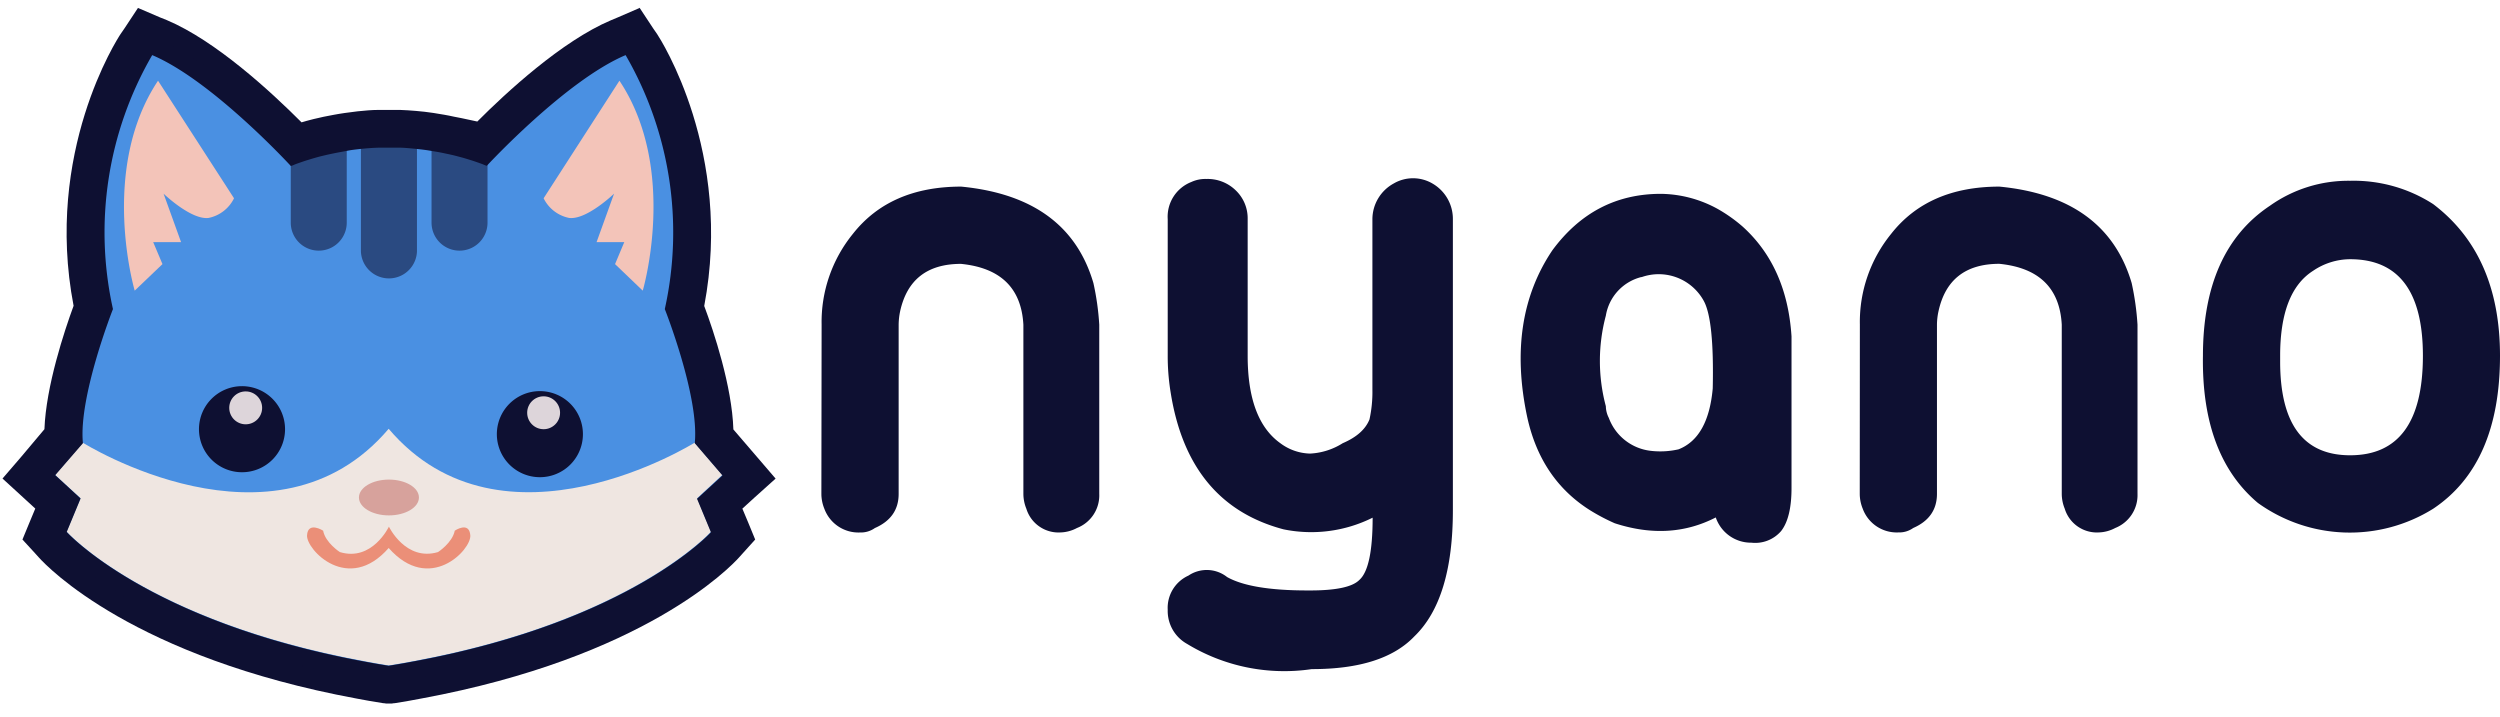 <svg id="Layer_1" data-name="Layer 1" xmlns="http://www.w3.org/2000/svg" viewBox="0 0 428.7 122.88"><defs><style>.cls-1{fill:#0e1032;}.cls-2{fill:#efe6e1;}.cls-3{fill:#4a90e2;}.cls-4{fill:#d7a29c;}.cls-5{fill:#f3c4b9;}.cls-6{fill:#eb8f78;}.cls-7{fill:#ddd5da;}.cls-8{fill:#2a4a81;}</style></defs><path class="cls-1" d="M140.89,55.65a23.94,23.94,0,0,1,5.35-15.53Q152.62,32,164.83,32q18.35,1.78,22.67,16.55a45.15,45.15,0,0,1,1,7.13v29a6,6,0,0,1-3.82,5.86,6.32,6.32,0,0,1-2.8.76A5.77,5.77,0,0,1,176,87.24a6.82,6.82,0,0,1-.51-2.55v-29q-.51-9.42-10.7-10.44-8.66,0-10.44,8.15a11.81,11.81,0,0,0-.25,2.29v29q0,4.08-4.08,5.86a4.13,4.13,0,0,1-2.55.76,6.23,6.23,0,0,1-6.11-4.07,6.82,6.82,0,0,1-.51-2.55Z"/><path class="cls-1" d="M249.14,37.57V87.49q0,15.29-6.62,21.65-5.36,5.61-17.58,5.6a32.07,32.07,0,0,1-21.39-4.33,6.47,6.47,0,0,1-3.31-5.85,6.07,6.07,0,0,1,3.56-5.86,5.62,5.62,0,0,1,6.62.25q4.08,2.3,13.76,2.3h.51q6.62,0,8.4-1.79,2.29-2,2.29-10.69a23.59,23.59,0,0,1-15.28,2q-16.31-4.32-19.35-23.43a38.67,38.67,0,0,1-.51-6.37V37.57a6.39,6.39,0,0,1,4.07-6.37,5.68,5.68,0,0,1,2.55-.51,6.9,6.9,0,0,1,5.09,2,6.61,6.61,0,0,1,2,4.84V61q0,11,5.6,15a8.84,8.84,0,0,0,5.1,1.78,11.53,11.53,0,0,0,5.6-1.78q3.57-1.53,4.59-4.08a21.9,21.9,0,0,0,.5-5.09V37.57A7,7,0,0,1,239,31.46a6.58,6.58,0,0,1,6.62,0A7,7,0,0,1,249.14,37.57Z"/><path class="cls-1" d="M305.43,91.06a5.86,5.86,0,0,1-5.1,2,6.38,6.38,0,0,1-6.11-4.33q-7.89,4.07-17.32,1a33.56,33.56,0,0,1-4.33-2.29q-8.4-5.34-10.7-16-3.56-16.8,4.33-28.52,7.14-9.68,18.6-9.68a20.64,20.64,0,0,1,9.68,2.55,25.9,25.9,0,0,1,4.33,3.05q7.63,6.88,8.4,18.85v26Q307.21,88.77,305.43,91.06ZM281.49,47.5a8.19,8.19,0,0,0-6.12,6.63,30.06,30.06,0,0,0,0,15.53,4.53,4.53,0,0,0,.51,2A8.71,8.71,0,0,0,283,77.3a14,14,0,0,0,4.84-.25q5.1-2,5.86-10.44.26-11.72-1.53-15a8.81,8.81,0,0,0-10.69-4.08Z"/><path class="cls-1" d="M318.93,55.65a23.94,23.94,0,0,1,5.35-15.53Q330.64,32,342.87,32q18.33,1.78,22.67,16.55a46.34,46.34,0,0,1,1,7.13v29a6.06,6.06,0,0,1-3.82,5.86,6.35,6.35,0,0,1-2.81.76,5.76,5.76,0,0,1-5.85-4.07,6.82,6.82,0,0,1-.51-2.55v-29q-.51-9.42-10.7-10.44-8.67,0-10.44,8.15a11.15,11.15,0,0,0-.26,2.29v29q0,4.08-4.07,5.86a4.13,4.13,0,0,1-2.55.76,6.21,6.21,0,0,1-6.11-4.07,6.82,6.82,0,0,1-.51-2.55Z"/><path class="cls-1" d="M417.24,35q11.46,8.67,11.46,26,0,18.6-11.46,26.24a27,27,0,0,1-30.06-1q-9.68-8.14-9.42-25.22,0-18.07,11.46-25.72A23.22,23.22,0,0,1,403,31,25.17,25.17,0,0,1,417.24,35ZM403,78.07q12.48,0,12.48-17.07,0-16.55-12.48-16.55a11.38,11.38,0,0,0-6.37,2Q391,50.05,391,61v1Q391,78.07,403,78.07Z"/><path class="cls-2" d="M23.52,90.27a100.6,100.6,0,0,0,2.78,10.31,105.1,105.1,0,0,1,4.2-9.84Z"/><path class="cls-3" d="M66.37,118.16l-.31,0c-1.71-.27-3.18-.53-4.5-.78-38-7-52.5-22.77-53.1-23.43L6.78,92l2.27-5.47-5.14-4.7,6.24-7.27c-.05-7.43,3.55-17.86,5.06-21.9C10,27,22.23,8.05,22.76,7.25L24.6,4.47l3.06,1.3c8.71,3.67,19,13.61,23.29,18l.48-.15c.55-.17,1.07-.34,1.59-.48l.16,0q.57-.16,1.14-.3c1.09-.27,2.2-.5,3.33-.71l1.8-.3c.58-.09,1.24-.17,2.06-.26,1.18-.12,2.33-.2,3.43-.23l1,0h2.57c.87,0,1.74.08,2.61.16s1.86.19,2.8.33c.63.1,1.23.19,1.83.31s1,.2,1.55.3l3.32.68v.14c.54.15,1,.29,1.4.43l.4.12c4.3-4.41,14.58-14.35,23.3-18l3.06-1.29,1.83,2.78c.53.8,12.76,19.74,7.56,45.43,1.5,4,5.1,14.47,5,21.9l6.25,7.28-5.15,4.69L126.59,92l-1.68,1.88c-.6.66-15.11,16.39-53.14,23.44-1.28.25-2.74.5-4.44.77l-.32,0Z"/><path class="cls-1" d="M107.85,7.58l.69,1c.51.78,12.41,19.21,7,44.26,1,2.52,5.56,15,5.13,22.59L126,81.64l-4.66,4.24,2.34,5.64-.63.7c-.58.64-14.53,15.77-51.73,22.66-1.26.24-2.7.5-4.39.77h-.48c-1.67-.27-3.11-.52-4.41-.77C24.85,108,10.9,92.86,10.32,92.22l-.63-.7L12,85.88,7.38,81.64l5.29-6.17c-.43-7.6,4.17-20.07,5.13-22.59C12.42,27.83,24.34,9.4,24.85,8.62l.69-1,1.15.49C35.91,12,47.3,23.57,50.26,26.68l.46-.17c.43-.15.92-.32,1.45-.48s1-.32,1.51-.46l.16,0,1-.27C56,25,57,24.77,58.09,24.57c.54-.1,1.1-.19,1.72-.28s1.2-.17,2-.26c1.1-.11,2.18-.18,3.23-.21l.94,0h1.87l.59,0q1.26,0,2.49.15c.87.08,1.77.18,2.66.31l1.75.29,1.49.3,1.33.27v0l.4.09.72.19.52.14,1.47.45c.59.18,1.06.34,1.45.49l.43.15c3-3.12,14.34-14.71,23.58-18.61l1.15-.49m1.88-6.22L105.9,3l-1.15.48c-8.37,3.54-18,12.43-22.9,17.36l-2.71-.58L77.81,20c-.52-.11-1-.22-1.61-.32l-1.87-.31c-1-.15-2-.27-3-.35s-1.79-.14-2.74-.17H65.88l-1,0c-1.16,0-2.36.12-3.56.24-.88.1-1.58.19-2.23.29s-1.26.19-1.87.31c-1.13.2-2.28.44-3.46.73l-1.19.31-.17.05-.69.2C46.42,15.68,37,7,28.63,3.46L27.48,3,23.66,1.36,21.37,4.83l-.69,1c-.55.83-13.12,20.26-8.06,46.61-1.6,4.36-4.73,13.8-5,21.16L3.59,78.39.43,82.06,4,85.33l2.05,1.88-1,2.4-1.2,2.91L6,94.86l.64.71c1.55,1.73,16.32,17.15,54.52,24.22,1.32.26,2.82.52,4.53.79l.12,0,.39.06h1l.39-.06.12,0c1.75-.28,3.24-.54,4.55-.8,38.17-7.06,52.94-22.48,54.5-24.22l.63-.7,2.11-2.34L128.3,89.6l-1-2.38,2.06-1.88L133,82.07l-3.16-3.68-4.08-4.75c-.23-7.37-3.36-16.8-5-21.17,5-26.33-7.51-45.77-8.06-46.6l-.69-1-2.29-3.47Z"/><path class="cls-2" d="M119.55,85.44l2.38,5.74S108.17,106.48,71,113.36c-1.4.27-2.87.53-4.35.76-1.47-.23-2.94-.49-4.34-.76-37.13-6.88-50.89-22.18-50.89-22.18l2.38-5.74-4.36-4,4.75-5.53s32.93,20.65,52.46-2.38c19.54,23,52.47,2.38,52.47,2.38l4.75,5.53Z"/><path class="cls-4" d="M61.55,85.31c0,1.7,2.3,3.07,5.14,3.07s5.15-1.37,5.15-3.07-2.3-3.07-5.15-3.07S61.55,83.62,61.55,85.31Z"/><path class="cls-5" d="M93.22,34a6.26,6.26,0,0,0,4.36,3.37c3,.39,7.72-4.16,7.72-4.16l-3,8.31h4.75l-1.58,3.77,4.75,4.55s6.14-20.79-4-36Z"/><path class="cls-5" d="M40.13,34a6.24,6.24,0,0,1-4.35,3.37c-3,.39-7.73-4.16-7.73-4.16l3,8.31H26.27l1.59,3.77L23.1,49.84s-6.13-20.79,4-36Z"/><path class="cls-6" d="M55.41,91c.39,2.08,2.87,3.67,2.87,3.67,5.54,1.68,8.41-4.36,8.41-4.36s2.88,6,8.42,4.36c0,0,2.47-1.59,2.87-3.67,0,0,2.48-1.68,2.67.8s-7,10.09-14,2.17c-6.93,7.92-14.15.3-14-2.17S55.41,91,55.41,91Z"/><path class="cls-1" d="M85.2,74.44a7.38,7.38,0,1,0,7.38-7.37A7.38,7.38,0,0,0,85.2,74.44Z"/><circle class="cls-7" cx="93.22" cy="70.78" r="2.82"/><path class="cls-1" d="M34.12,73.6a7.38,7.38,0,1,0,7.37-7.38A7.38,7.38,0,0,0,34.12,73.6Z"/><circle class="cls-7" cx="42.13" cy="69.94" r="2.82"/><path class="cls-8" d="M74,25.27V38.18a4.8,4.8,0,1,0,9.6,0l0-10.32a40.87,40.87,0,0,0-4.76-1.59C76.51,25.69,74.26,25.3,74,25.27Z"/><path class="cls-8" d="M61.89,25V43.15a4.81,4.81,0,0,0,9.61,0V24.91c-.47-.05-2.51-.22-4.81-.21C64.61,24.7,62.45,24.92,61.89,25Z"/><path class="cls-8" d="M49.86,27.86V38.18a4.8,4.8,0,1,0,9.6,0V25.27a46,46,0,0,0-5,1.05A44.51,44.51,0,0,0,49.86,27.86Z"/><path class="cls-1" d="M107.28,9.45A60.71,60.71,0,0,1,114,53s5.94,15,5.14,23l4.75,5.53-4.36,4,2.38,5.74S108.17,106.52,71,113.4c-1.4.27-2.87.53-4.35.76h0c-1.49-.23-2.95-.49-4.37-.76C25.2,106.52,11.44,91.22,11.44,91.22l2.38-5.74-4.35-4L14.22,76c-.79-7.93,5.15-23,5.15-23A60.62,60.62,0,0,1,26.1,9.45c10.29,4.35,23.76,19,23.76,19l.08,0a2.5,2.5,0,0,0,.25-.09l.17-.07c.22-.1.51-.21.86-.33s.85-.3,1.4-.47,1-.31,1.46-.44.75-.21,1.13-.3c.94-.23,2-.46,3.15-.67L60,25.77c.65-.1,1.28-.17,1.91-.24,1.06-.11,2.1-.18,3.11-.21l.9,0h1.48l.91,0c.79,0,1.59.07,2.42.15s1.71.17,2.59.3l1.69.28c.55.1,1.08.21,1.59.32h0c.54.11,1.06.23,1.54.35l1.13.3c.54.15,1,.3,1.46.44s1,.33,1.4.47.64.23.86.33l.18.07a1.7,1.7,0,0,0,.24.09l.08,0S97,13.8,107.28,9.45M25,5.71,23.6,7.8A54.66,54.66,0,0,0,17.78,21a64.49,64.49,0,0,0-1.54,31.77C15,56,11,67.37,11.15,74.94l-4,4.62-1.9,2.21,2.15,2,2.8,2.55L8.67,90.07l-.73,1.75,1.27,1.41c.59.65,14.87,16.14,52.55,23.12,1.32.26,2.77.51,4.45.78l.24,0h.47l.25,0c1.7-.27,3.15-.53,4.43-.78,37.69-7,52-22.47,52.56-23.12l1.27-1.41-.73-1.75-1.56-3.79,2.8-2.54,2.15-2-1.9-2.21-4-4.62c.17-7.57-3.88-18.95-5.09-22.18A64.49,64.49,0,0,0,115.6,21,55.36,55.36,0,0,0,109.79,7.8l-1.38-2.09-2.3,1C97.23,10.44,86.52,21,82.71,24.94l-1-.34c-.47-.16-1-.3-1.51-.46h-.12L79.63,24h0v-.08l-2.4-.5-.13,0c-.49-.1-1-.21-1.53-.3s-1.24-.22-1.76-.3h0c-.92-.14-1.85-.25-2.75-.32s-1.68-.13-2.58-.16l-.6,0h-.33l-.82,0h-.79l-1,0c-1.07,0-2.18.1-3.3.22-.81.09-1.46.17-2.06.26s-1.2.19-1.76.3c-1.1.19-2.18.42-3.31.7-.37.09-.72.18-1.06.28l-.17,0c-.54.15-1.06.32-1.57.48s-.71.22-1,.34C46.86,21,36.15,10.44,27.27,6.68l-2.3-1Z"/></svg>